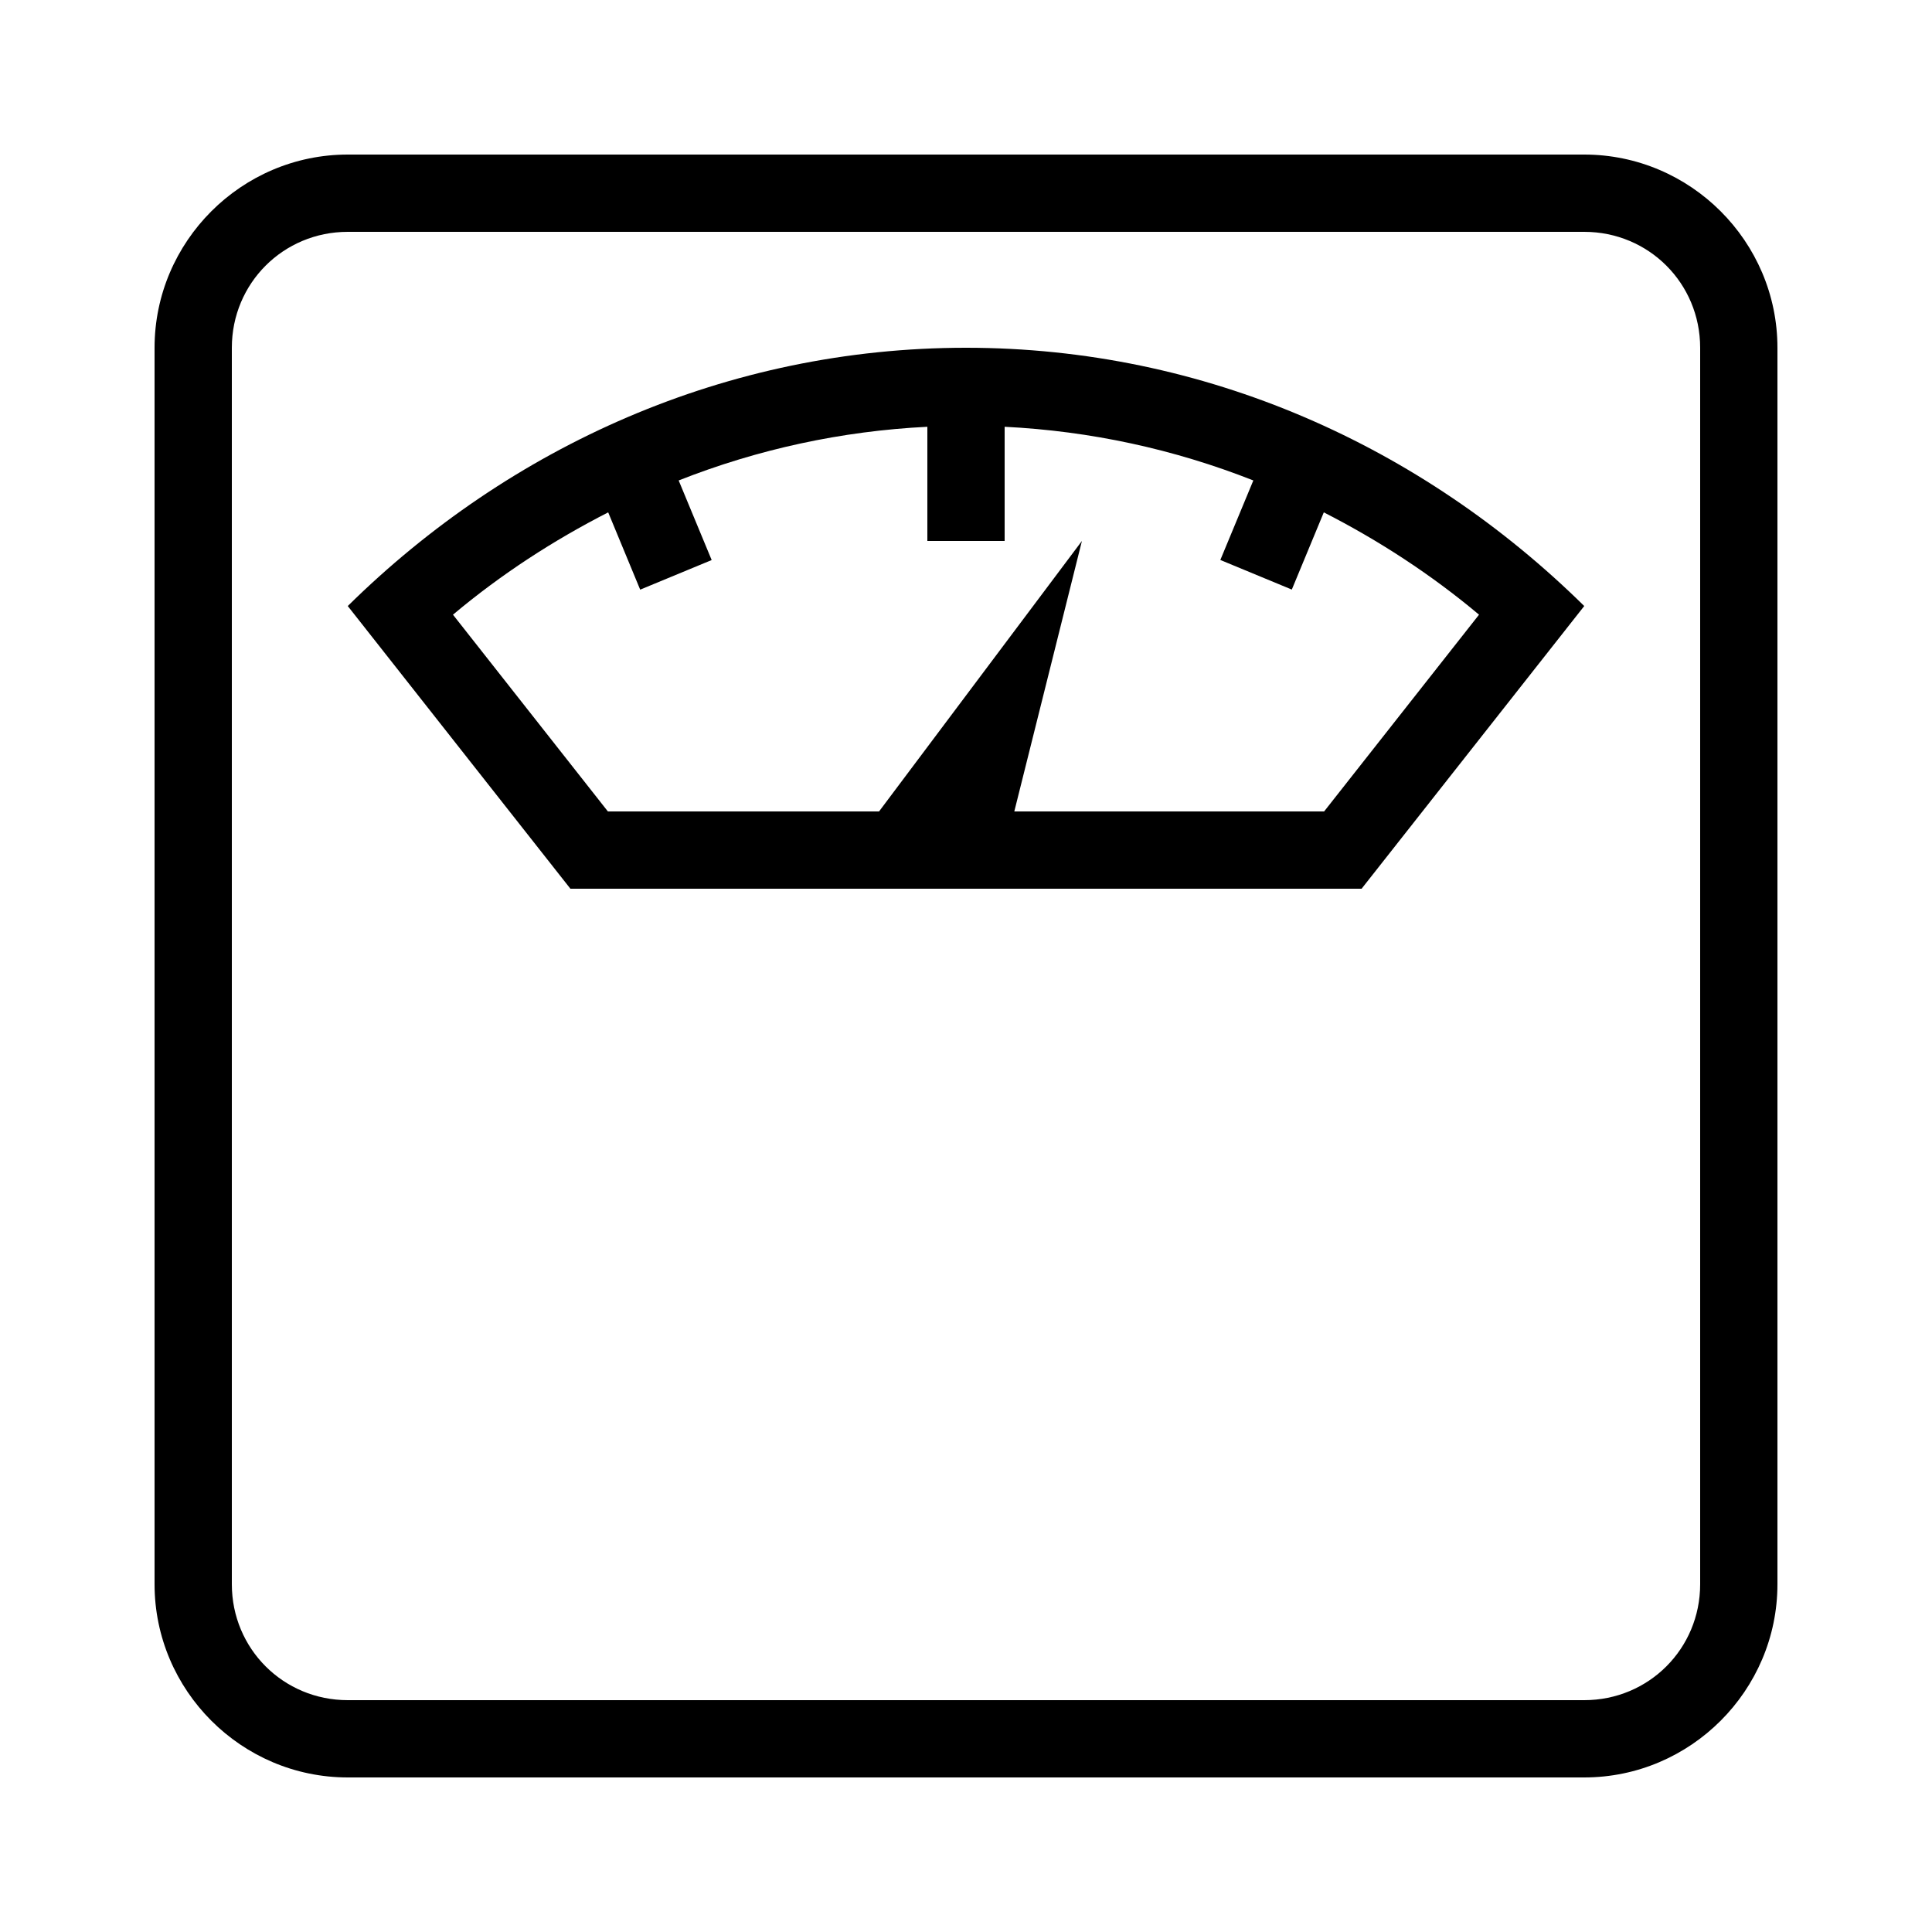 <?xml version="1.0"?><svg xmlns="http://www.w3.org/2000/svg"  viewBox="0 0 50 50" width="50px" height="50px">    <path d="M 9 4 C 6.25 4 4 6.25 4 9 L 4 41 C 4 43.75 6.25 46 9 46 L 41 46 C 43.75 46 46 43.75 46 41 L 46 9 C 46 6.25 43.75 4 41 4 L 9 4 z M 9 6 L 41 6 C 42.668 6 44 7.332 44 9 L 44 41 C 44 42.668 42.668 44 41 44 L 9 44 C 7.332 44 6 42.668 6 41 L 6 9 C 6 7.332 7.332 6 9 6 z M 25 9 C 18.81 9 13.196 11.549 9 15.684 L 14.762 23 L 35.238 23 L 41 15.684 C 36.804 11.549 31.19 9 25 9 z M 24 11.045 L 24 14 L 26 14 L 26 11.045 C 28.217 11.155 30.383 11.624 32.436 12.434 L 31.582 14.492 L 33.432 15.258 L 34.26 13.26 C 35.675 13.983 37.027 14.859 38.277 15.908 L 34.268 21 L 26.25 21 L 28 14 L 22.75 21 L 15.732 21 L 11.723 15.908 C 12.973 14.859 14.325 13.983 15.74 13.26 L 16.568 15.26 L 18.418 14.494 L 17.564 12.434 C 19.617 11.624 21.783 11.155 24 11.045 z"/></svg>